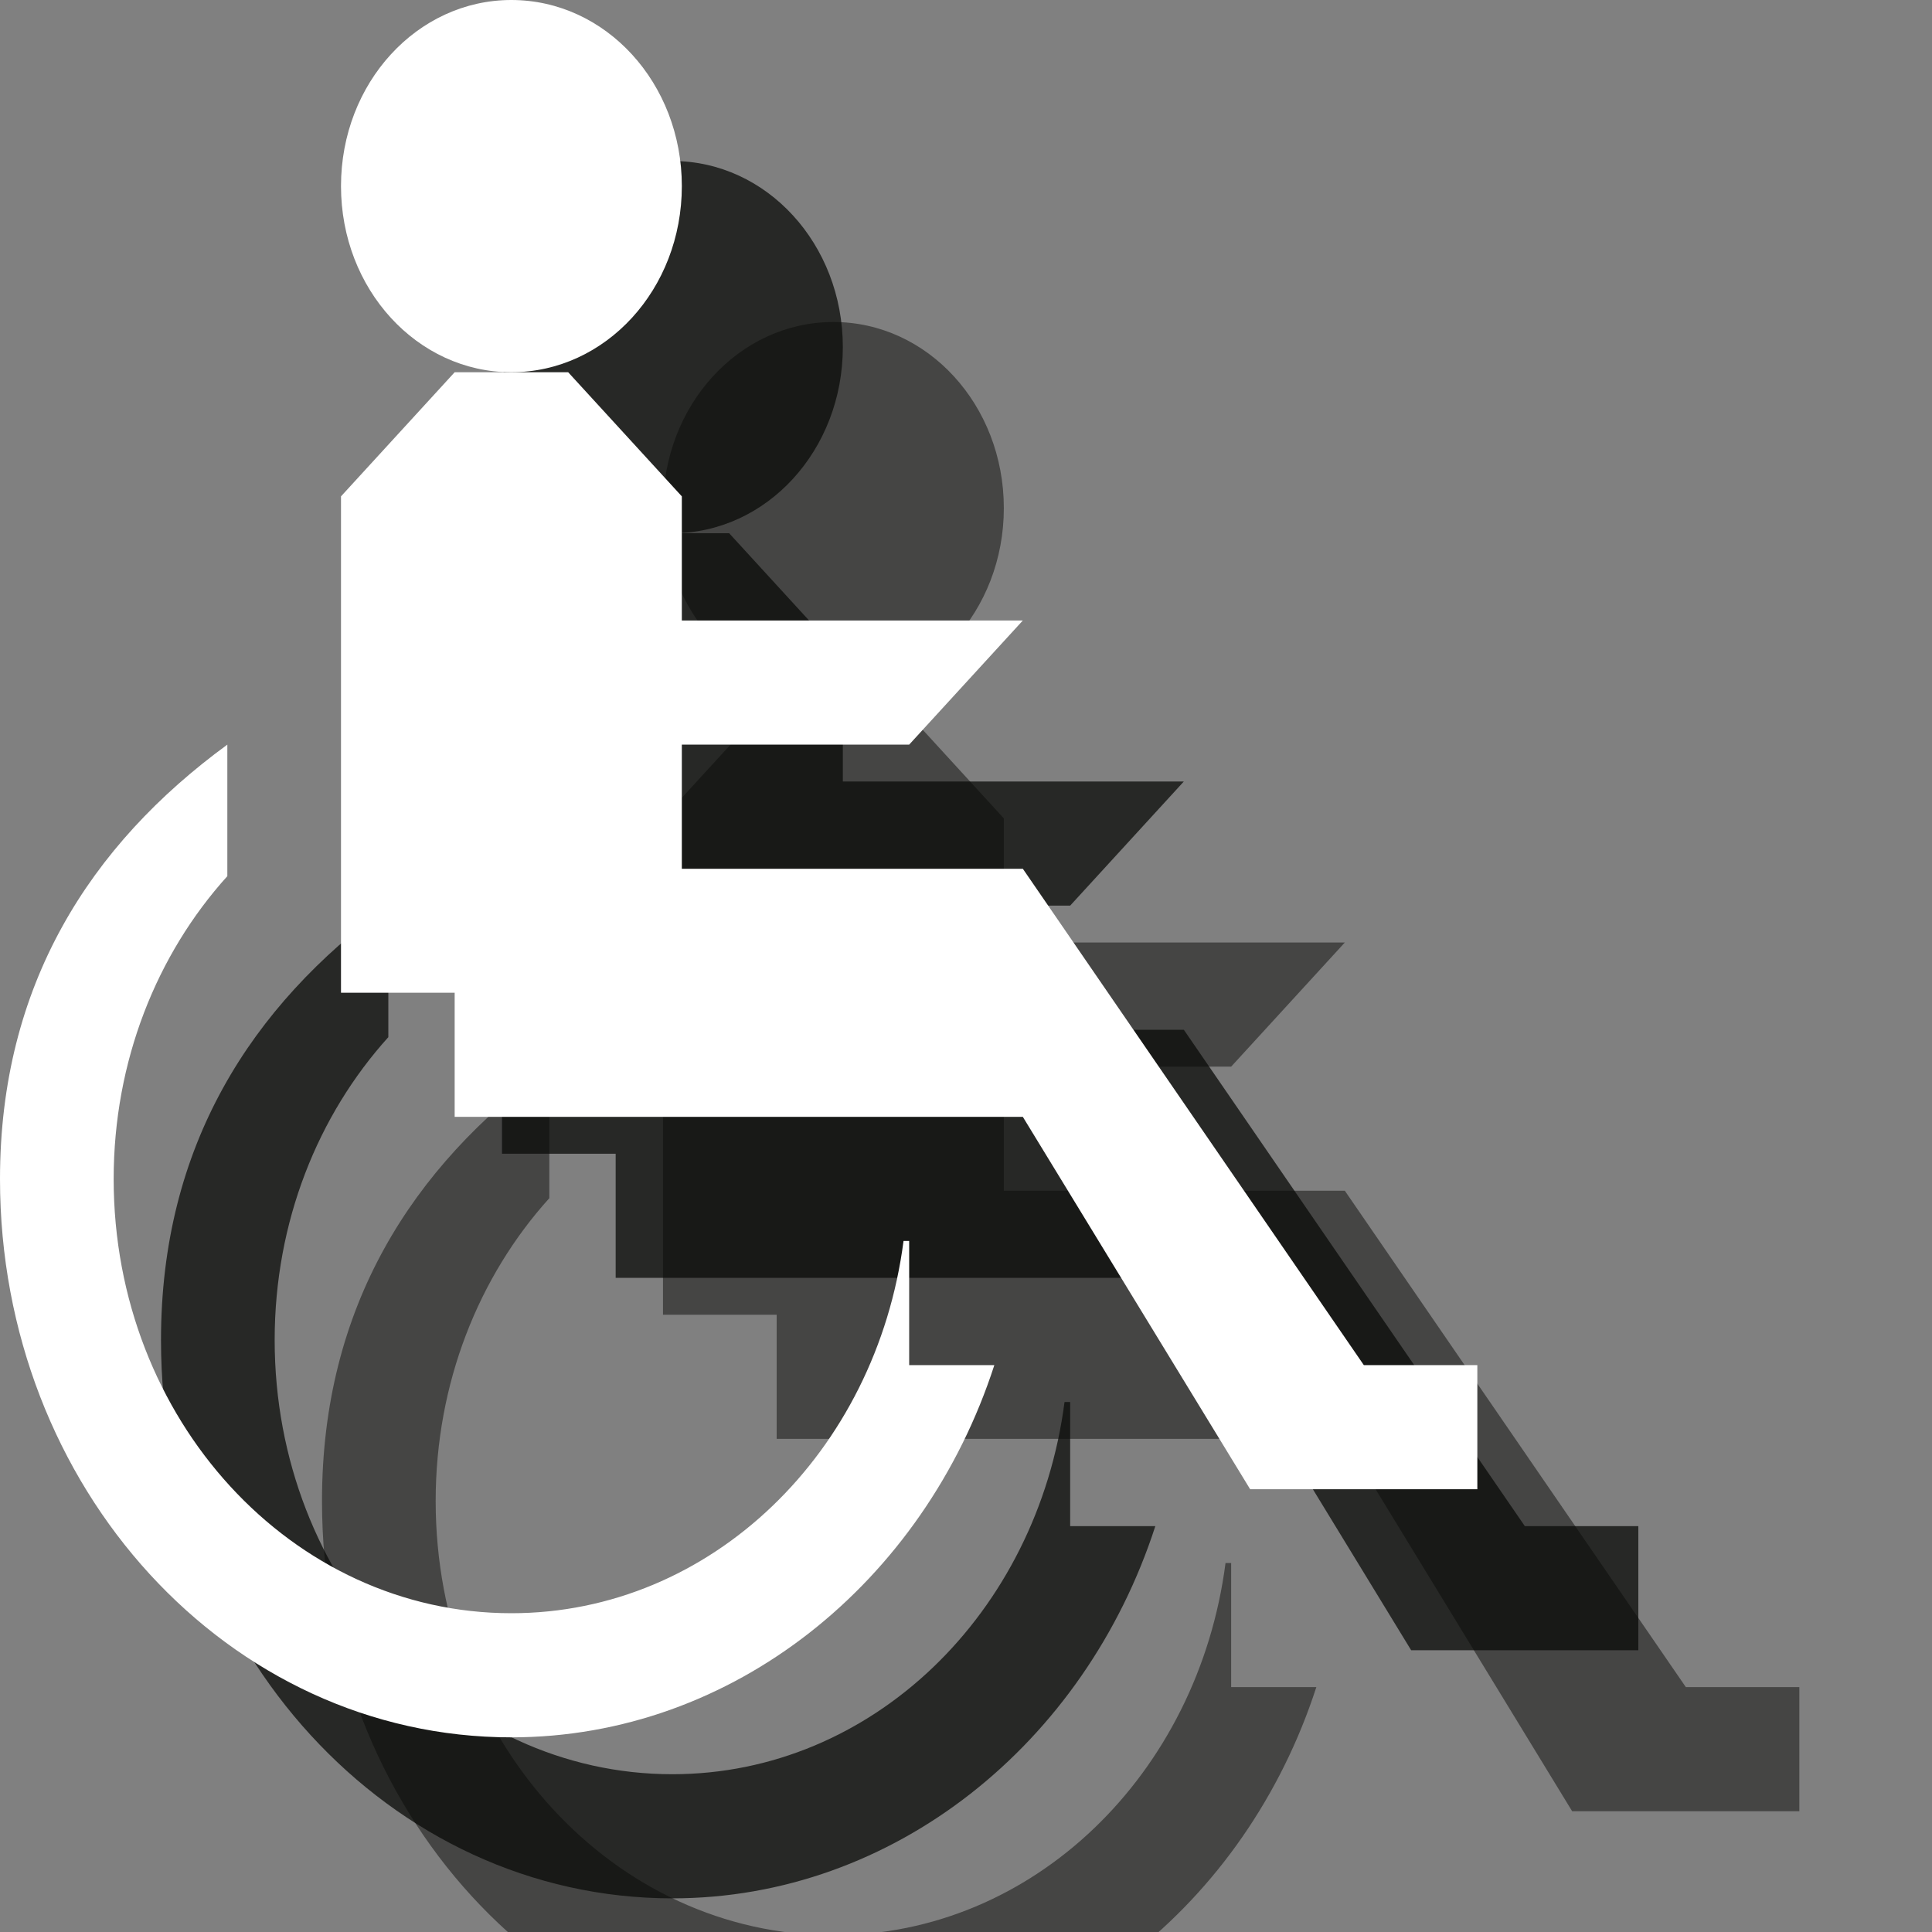 <?xml version="1.0" encoding="UTF-8" standalone="no"?>
<svg width="12px" height="12px" viewBox="0 0 12 12" version="1.1" xmlns="http://www.w3.org/2000/svg" xmlns:xlink="http://www.w3.org/1999/xlink" xmlns:sketch="http://www.bohemiancoding.com/sketch/ns">
    <rect x="0" y="0" width="12" height="12" fill="#808080" stroke="none"/>
    <!-- Generator: Sketch 3.2.2 (9983) - http://www.bohemiancoding.com/sketch -->
    <title>wheelchair-accessible-white-12</title>
    <desc>Created with Sketch.</desc>
    <defs></defs>
    <g id="Page-1" stroke="none" stroke-width="1" fill="none" fill-rule="evenodd" sketch:type="MSPage">
        <path d="M10.471,10.479 L8.353,7.396 L6.235,7.396 L6.235,6.625 L7.647,6.625 L8.353,5.854 L6.235,5.854 L6.235,5.083 L5.529,4.312 L4.824,4.312 L4.118,5.083 L4.118,8.166 L4.824,8.166 L4.824,8.937 L8.353,8.937 L9.765,11.25 L11.176,11.25 L11.176,10.479 L10.471,10.479" id="Fill-490" opacity="0.5" fill="#0A0B09" sketch:type="MSShapeGroup"></path>
        <path d="M6.235,3.156 C6.235,3.796 5.762,4.312 5.176,4.312 C4.591,4.312 4.118,3.796 4.118,3.156 C4.118,2.516 4.591,2 5.176,2 C5.762,2 6.235,2.516 6.235,3.156" id="Fill-491" opacity="0.5" fill="#0A0B09" sketch:type="MSShapeGroup"></path>
        <path d="M7.647,9.708 L7.612,9.708 C7.442,11.018 6.419,12.02 5.176,12.02 C3.814,12.02 2.706,10.818 2.706,9.323 C2.706,8.59 2.974,7.927 3.412,7.442 L3.412,6.625 C2.558,7.249 2,8.12 2,9.323 C2,11.242 3.419,12.791 5.176,12.791 C6.553,12.791 7.739,11.828 8.176,10.479 L7.647,10.479 L7.647,9.708" id="Fill-492" opacity="0.5" fill="#0A0B09" sketch:type="MSShapeGroup"></path>
        <path d="M9.471,9.479 L7.353,6.396 L5.235,6.396 L5.235,5.625 L6.647,5.625 L7.353,4.854 L5.235,4.854 L5.235,4.083 L4.529,3.312 L3.824,3.312 L3.118,4.083 L3.118,7.166 L3.824,7.166 L3.824,7.937 L7.353,7.937 L8.765,10.25 L10.176,10.25 L10.176,9.479 L9.471,9.479" id="Fill-490" opacity="0.75" fill="#0A0B09" sketch:type="MSShapeGroup"></path>
        <path d="M5.235,2.156 C5.235,2.796 4.762,3.312 4.176,3.312 C3.591,3.312 3.118,2.796 3.118,2.156 C3.118,1.516 3.591,1 4.176,1 C4.762,1 5.235,1.516 5.235,2.156" id="Fill-491" opacity="0.75" fill="#0A0B09" sketch:type="MSShapeGroup"></path>
        <path d="M6.647,8.708 L6.612,8.708 C6.442,10.018 5.419,11.02 4.176,11.02 C2.814,11.02 1.706,9.818 1.706,8.323 C1.706,7.59 1.974,6.927 2.412,6.442 L2.412,5.625 C1.558,6.249 1,7.12 1,8.323 C1,10.242 2.419,11.791 4.176,11.791 C5.553,11.791 6.739,10.828 7.176,9.479 L6.647,9.479 L6.647,8.708" id="Fill-492" opacity="0.75" fill="#0A0B09" sketch:type="MSShapeGroup"></path>
        <path d="M8.471,8.479 L6.353,5.396 L4.235,5.396 L4.235,4.625 L5.647,4.625 L6.353,3.854 L4.235,3.854 L4.235,3.083 L3.529,2.312 L2.824,2.312 L2.118,3.083 L2.118,6.166 L2.824,6.166 L2.824,6.937 L6.353,6.937 L7.765,9.25 L9.176,9.25 L9.176,8.479 L8.471,8.479" id="Fill-490" fill="#FFFFFF" sketch:type="MSShapeGroup"></path>
        <path d="M4.235,1.156 C4.235,1.796 3.762,2.312 3.176,2.312 C2.591,2.312 2.118,1.796 2.118,1.156 C2.118,0.516 2.591,0 3.176,0 C3.762,0 4.235,0.516 4.235,1.156" id="Fill-491" fill="#FFFFFF" sketch:type="MSShapeGroup"></path>
        <path d="M5.647,7.708 L5.612,7.708 C5.442,9.018 4.419,10.02 3.176,10.02 C1.814,10.02 0.706,8.818 0.706,7.323 C0.706,6.59 0.974,5.927 1.412,5.442 L1.412,4.625 C0.558,5.249 0,6.12 0,7.323 C0,9.242 1.419,10.791 3.176,10.791 C4.553,10.791 5.739,9.828 6.176,8.479 L5.647,8.479 L5.647,7.708" id="Fill-492" fill="#FFFFFF" sketch:type="MSShapeGroup"></path>
    </g>
</svg>